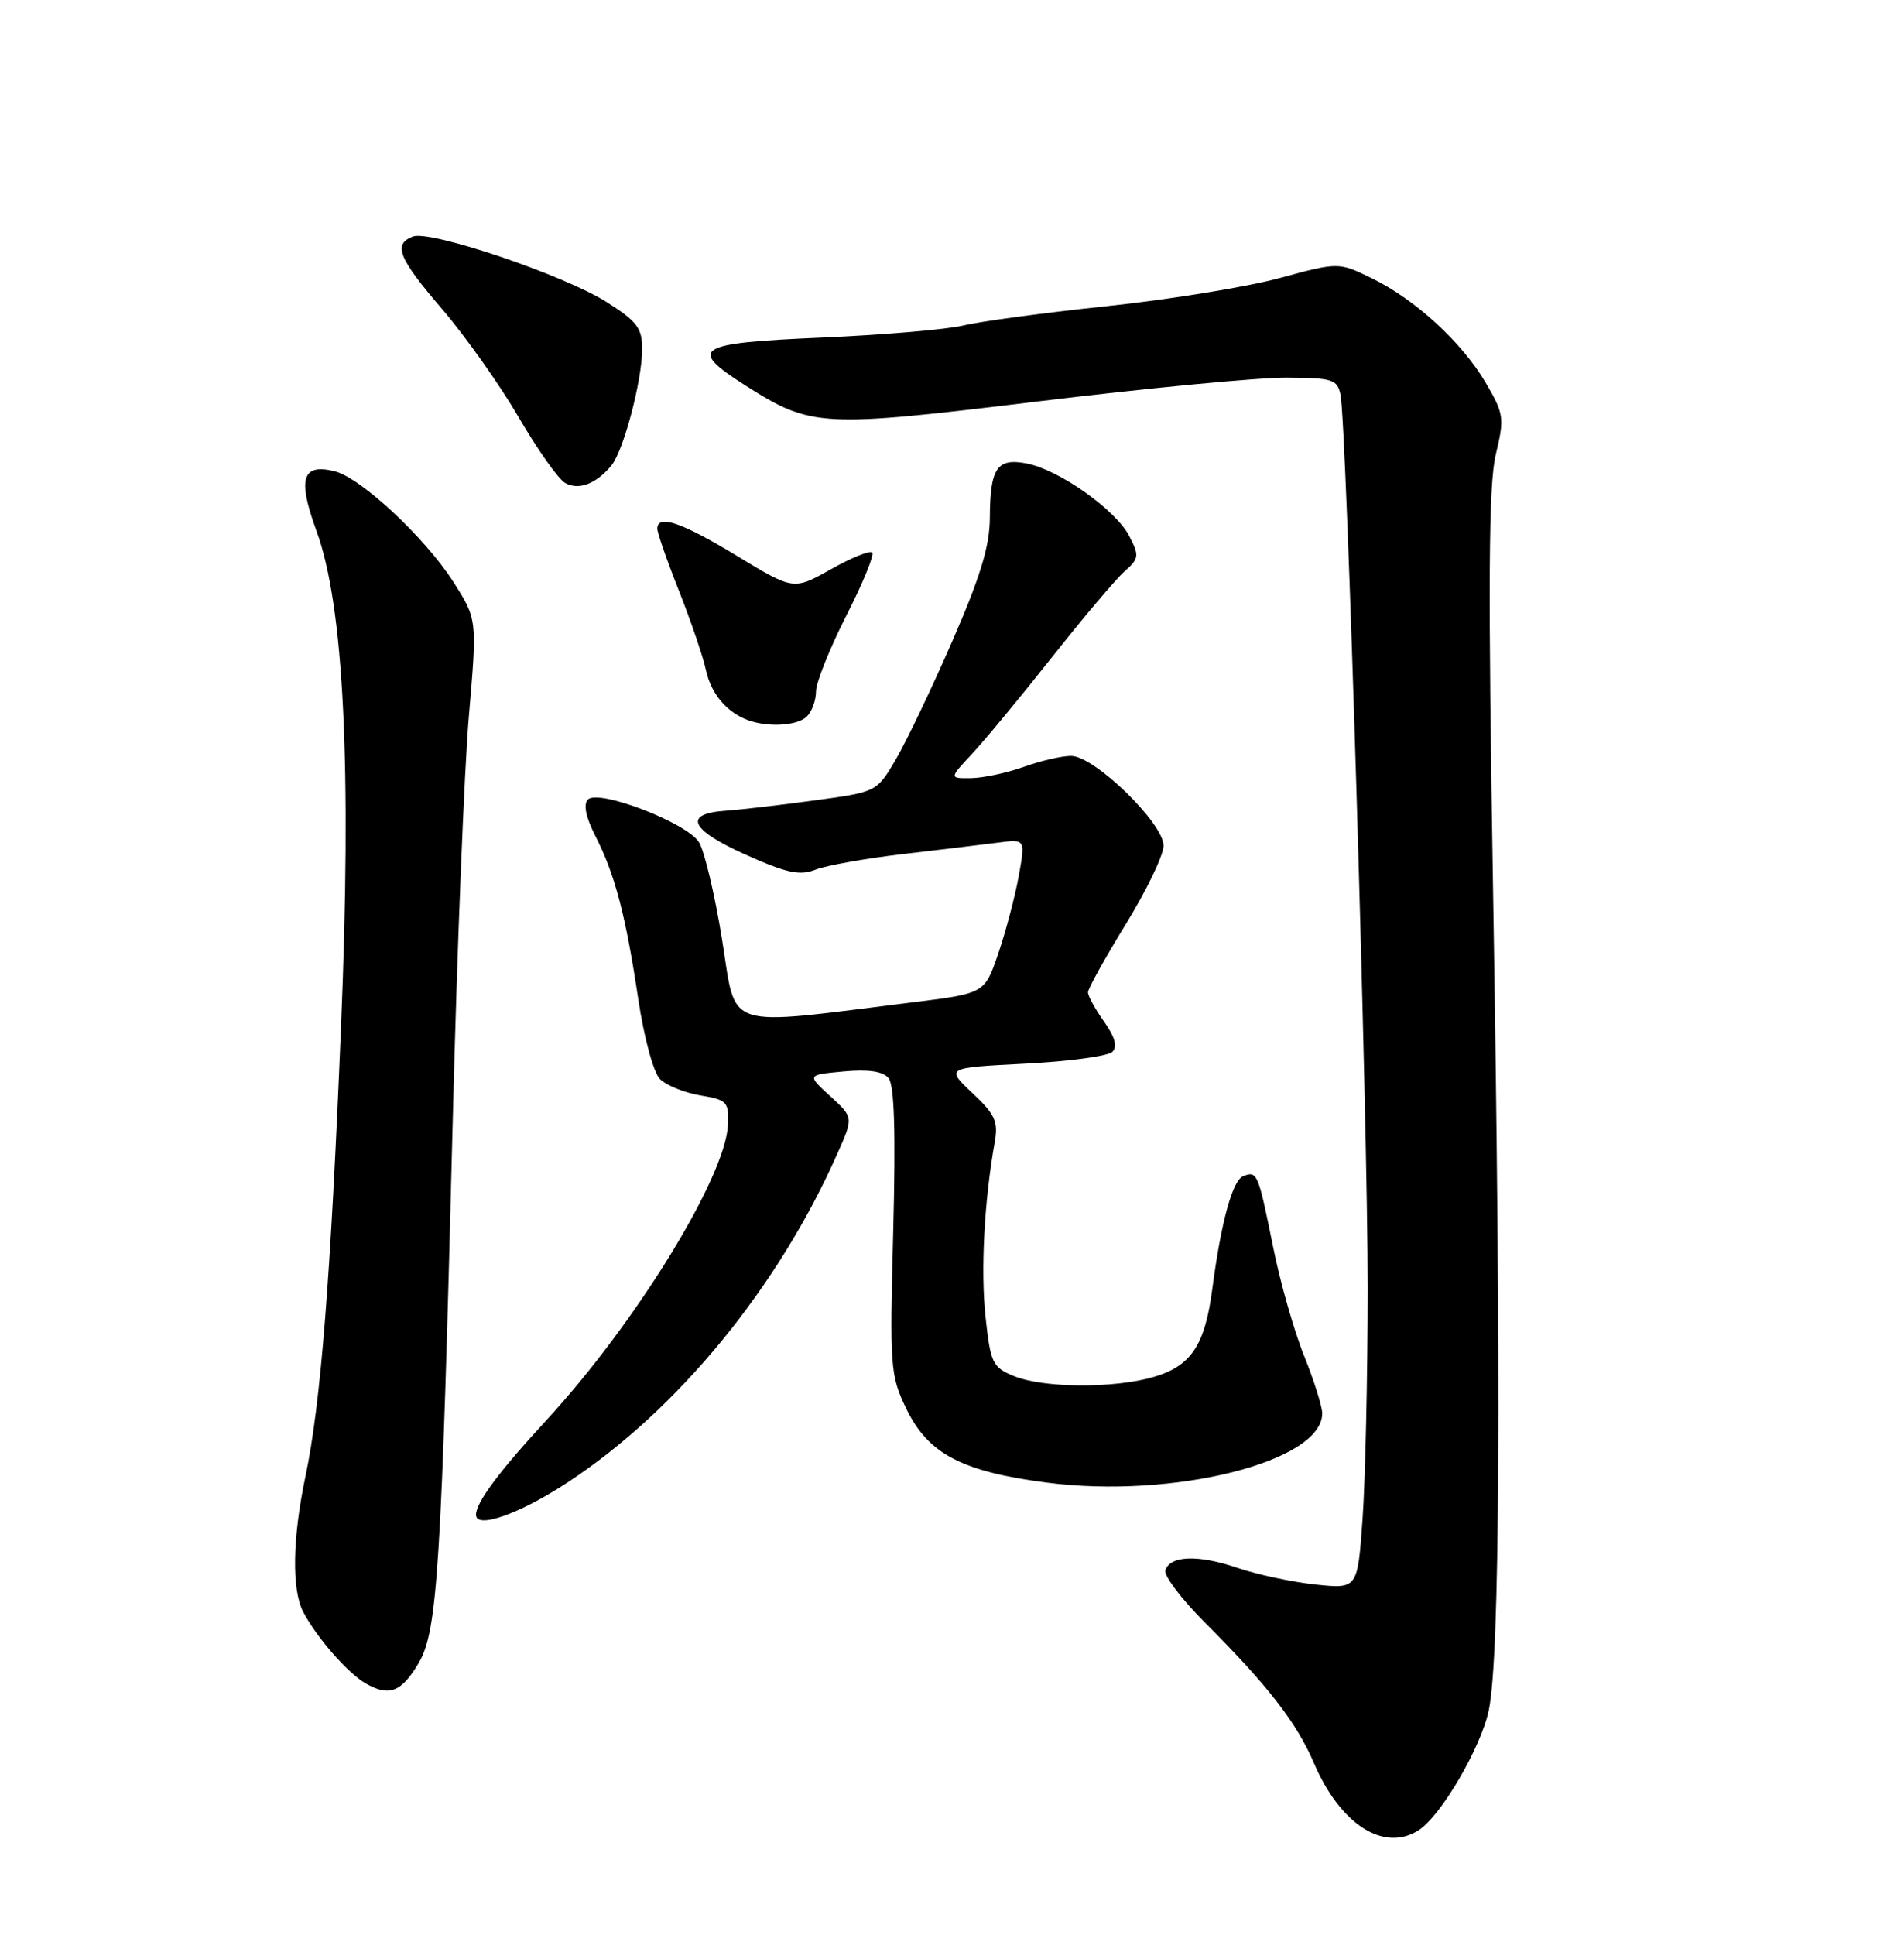 <?xml version="1.0" encoding="UTF-8" standalone="no"?>
<!DOCTYPE svg PUBLIC "-//W3C//DTD SVG 1.1//EN" "http://www.w3.org/Graphics/SVG/1.1/DTD/svg11.dtd" >
<svg xmlns="http://www.w3.org/2000/svg" xmlns:xlink="http://www.w3.org/1999/xlink" version="1.1" viewBox="0 0 252 256">
 <g >
 <path fill="currentColor"
d=" M 187.73 242.19 C 190.71 240.30 196.02 231.22 197.05 226.27 C 198.51 219.23 198.70 183.39 197.62 118.39 C 196.93 77.25 197.01 64.12 197.97 60.14 C 199.13 55.31 199.05 54.76 196.65 50.67 C 193.50 45.29 187.31 39.61 181.54 36.81 C 177.16 34.68 177.16 34.68 169.33 36.80 C 165.02 37.97 154.75 39.64 146.50 40.51 C 138.25 41.38 129.70 42.53 127.50 43.07 C 125.30 43.60 116.86 44.32 108.75 44.67 C 91.99 45.39 90.91 46.08 98.73 51.05 C 107.40 56.54 108.66 56.61 137.50 53.10 C 151.80 51.36 166.53 49.95 170.23 49.97 C 176.40 50.00 177.00 50.19 177.42 52.25 C 178.23 56.18 181.04 148.64 181.02 170.60 C 181.01 182.20 180.70 195.87 180.34 200.97 C 179.68 210.25 179.68 210.25 174.09 209.66 C 171.02 209.33 166.39 208.34 163.80 207.46 C 158.63 205.69 154.88 205.81 154.24 207.77 C 154.01 208.47 156.39 211.61 159.53 214.75 C 167.80 223.02 171.62 227.94 173.91 233.30 C 177.38 241.40 183.14 245.10 187.73 242.19 Z  M 55.44 220.00 C 57.91 215.77 58.43 207.39 59.93 148.00 C 60.49 125.72 61.45 101.75 62.06 94.72 C 63.16 81.93 63.16 81.93 59.98 76.96 C 56.21 71.09 47.77 63.23 44.31 62.36 C 39.98 61.28 39.35 63.32 41.89 70.25 C 45.52 80.19 46.56 101.36 45.13 136.01 C 43.77 169.12 42.45 185.71 40.44 195.29 C 38.70 203.54 38.59 210.36 40.15 213.32 C 41.92 216.68 46.01 221.36 48.37 222.73 C 51.51 224.54 53.15 223.90 55.44 220.00 Z  M 75.12 196.15 C 89.68 186.59 103.01 170.33 110.88 152.53 C 112.96 147.85 112.96 147.85 109.87 145.03 C 106.79 142.22 106.79 142.22 111.65 141.77 C 114.94 141.46 116.86 141.75 117.61 142.66 C 118.37 143.58 118.56 149.85 118.22 162.90 C 117.75 180.97 117.82 182.00 119.97 186.43 C 122.85 192.38 127.34 194.73 138.61 196.18 C 155.35 198.34 175.00 193.40 175.00 187.02 C 175.00 186.10 173.92 182.68 172.61 179.42 C 171.29 176.17 169.44 169.68 168.50 165.00 C 166.52 155.19 166.40 154.91 164.55 155.62 C 163.13 156.16 161.62 161.65 160.46 170.49 C 159.48 177.99 157.67 180.72 152.74 182.18 C 147.44 183.74 138.05 183.68 134.12 182.05 C 131.37 180.91 131.09 180.31 130.44 174.26 C 129.78 168.14 130.27 158.88 131.64 151.23 C 132.15 148.41 131.75 147.50 128.69 144.62 C 125.15 141.28 125.15 141.28 135.67 140.74 C 141.46 140.45 146.66 139.74 147.22 139.18 C 147.92 138.48 147.57 137.21 146.12 135.17 C 144.96 133.53 144.00 131.79 144.00 131.30 C 144.00 130.82 146.25 126.76 149.00 122.29 C 151.75 117.82 154.00 113.15 154.00 111.90 C 154.00 108.91 144.81 99.99 141.75 100.02 C 140.51 100.02 137.70 100.68 135.50 101.47 C 133.30 102.26 130.17 102.93 128.55 102.96 C 125.61 103.00 125.61 103.00 128.65 99.75 C 130.32 97.96 135.07 92.22 139.20 87.00 C 143.33 81.78 147.65 76.66 148.81 75.63 C 150.77 73.90 150.81 73.54 149.46 70.93 C 147.68 67.47 140.24 62.20 135.95 61.34 C 131.97 60.54 131.04 61.90 131.01 68.50 C 130.99 72.26 129.76 76.31 126.05 84.81 C 123.34 91.04 119.97 98.08 118.58 100.46 C 116.04 104.79 116.04 104.79 107.77 105.91 C 103.22 106.53 97.96 107.14 96.08 107.27 C 90.37 107.65 91.29 109.76 98.60 113.05 C 104.13 115.53 105.85 115.90 107.94 115.07 C 109.35 114.52 114.55 113.59 119.50 113.01 C 124.45 112.43 130.13 111.75 132.11 111.49 C 135.72 111.02 135.72 111.02 134.83 115.91 C 134.35 118.60 133.13 123.20 132.14 126.12 C 130.33 131.44 130.33 131.44 120.92 132.61 C 95.37 135.78 97.53 136.48 95.57 124.34 C 94.61 118.38 93.23 112.56 92.50 111.42 C 90.86 108.84 79.22 104.38 77.81 105.79 C 77.18 106.42 77.53 108.12 78.81 110.64 C 81.39 115.68 82.83 121.17 84.48 132.24 C 85.25 137.34 86.49 141.92 87.35 142.78 C 88.18 143.61 90.58 144.58 92.68 144.94 C 96.23 145.53 96.49 145.80 96.35 148.83 C 96.02 155.78 84.10 175.15 72.24 188.00 C 66.03 194.73 63.00 198.81 63.00 200.43 C 63.00 202.36 68.79 200.31 75.12 196.15 Z  M 106.80 94.80 C 107.46 94.14 108.00 92.65 108.00 91.48 C 108.00 90.32 109.80 85.83 111.99 81.51 C 114.19 77.19 115.74 73.41 115.44 73.11 C 115.14 72.80 112.67 73.80 109.96 75.33 C 105.03 78.10 105.03 78.10 97.53 73.55 C 90.20 69.10 87.00 68.01 87.00 69.97 C 87.00 70.51 88.29 74.22 89.88 78.22 C 91.46 82.23 93.06 86.92 93.43 88.65 C 94.11 91.79 96.17 94.25 99.00 95.29 C 101.68 96.27 105.57 96.03 106.80 94.80 Z  M 80.91 61.61 C 82.52 59.67 84.97 50.42 84.99 46.23 C 85.00 43.41 84.34 42.54 80.31 39.98 C 74.67 36.40 56.96 30.42 54.65 31.30 C 51.98 32.33 52.71 34.13 58.60 41.00 C 61.66 44.58 66.19 50.99 68.67 55.25 C 71.15 59.51 73.91 63.41 74.81 63.91 C 76.58 64.91 78.90 64.03 80.91 61.61 Z "/>
</g>
</svg>